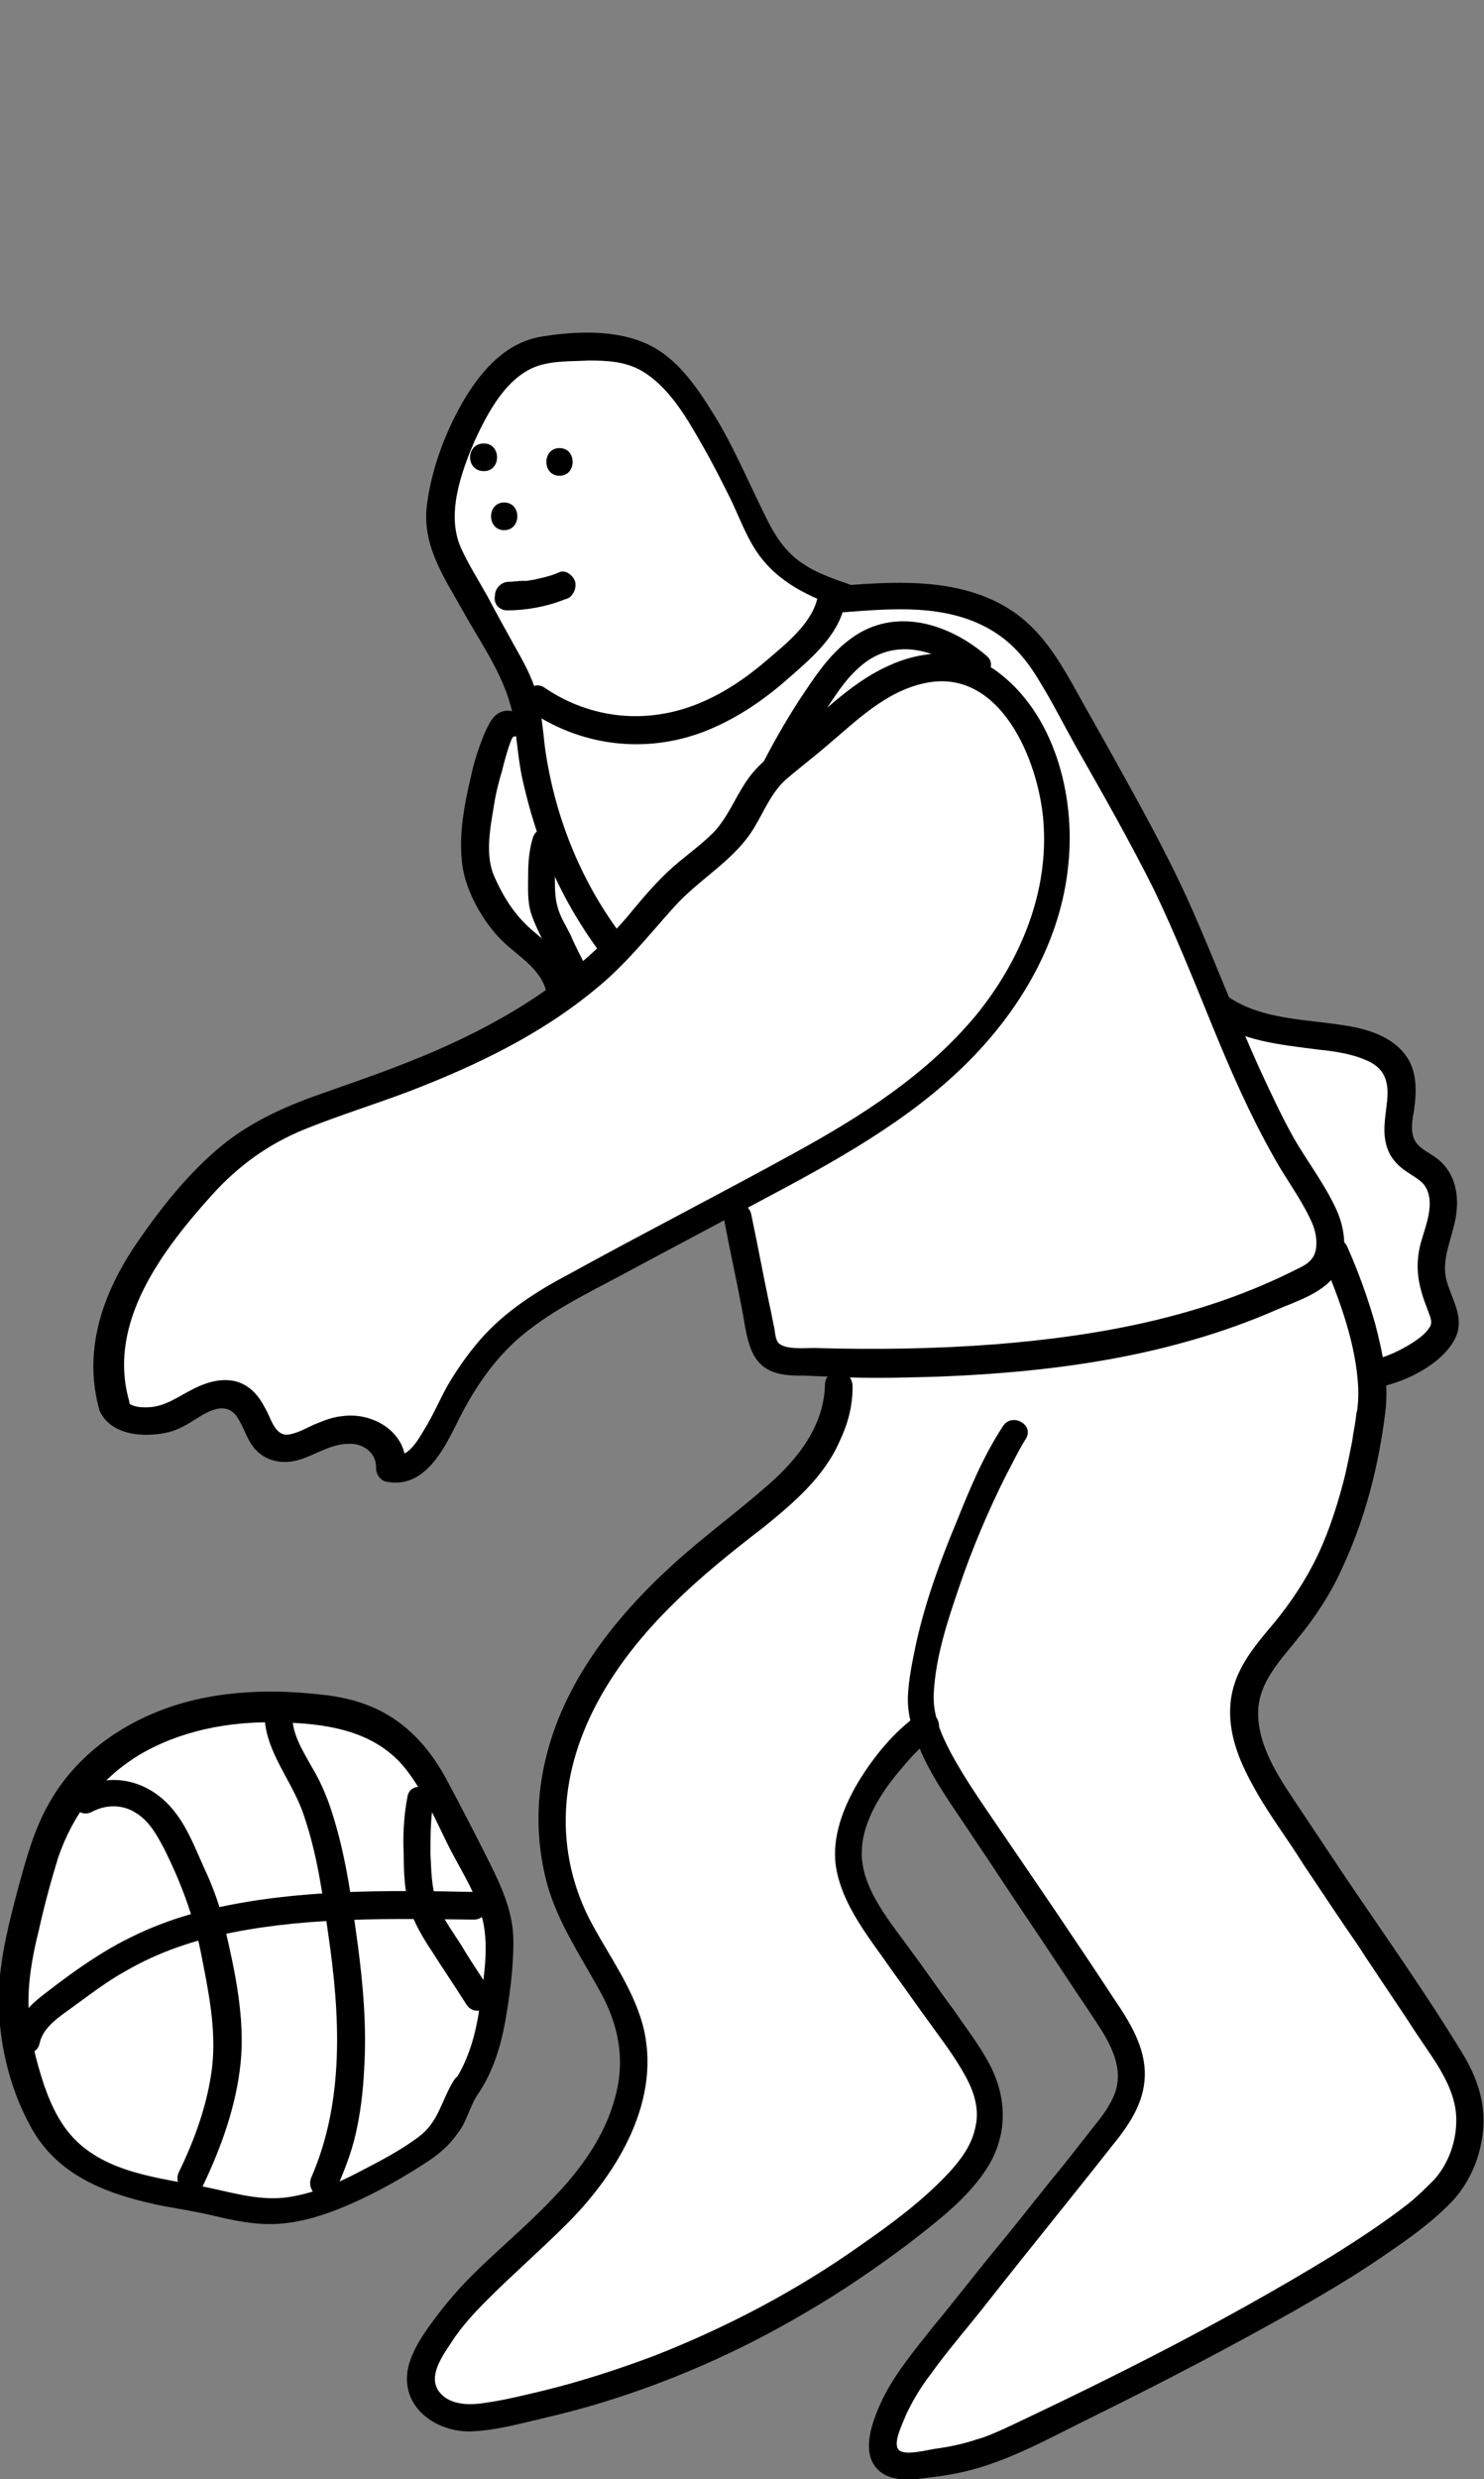 <?xml version="1.0" encoding="utf-8"?>
<!-- Generator: Adobe Illustrator 25.0.1, SVG Export Plug-In . SVG Version: 6.00 Build 0)  -->
<svg version="1.1" id="Calque_1" xmlns="http://www.w3.org/2000/svg" xmlns:xlink="http://www.w3.org/1999/xlink" x="0px" y="0px"
	 viewBox="0 0 161 268.9" style="enable-background:new 0 0 161 268.9;" xml:space="preserve">
<rect x="0" y="0" width="161" height="268.9" fill="#808080" stroke="none"/>
<style type="text/css">
	.st0{fill:#FFFFFF;}
</style>
<g>
	<g>
		<path class="st0" d="M50.5,226.5c2.5-3.4,3-8.1,3.5-12.4c0.2-1.9,0.4-3.8,0-5.7c-0.4-1.9-1.2-3.6-2.1-5.2c-1.3-2.5-2.6-5-3.8-7.5
			c-0.8-1.6-1.7-3.2-2.7-4.6c-1.7-2.2-3.9-3.8-6.4-4.7c-1.6-0.6-3.2-0.8-4.9-1c-5.2-0.5-10.5-0.3-15.5,1.5s-9.5,5.2-12.1,10
			c-1.5,2.9-2.4,6.1-3.2,9.3c-0.9,3.7-1.9,7.4-1.8,11.2c0,3,0.7,5.9,1.7,8.8c0.7,2.1,1.6,4.2,2.9,6c2,2.5,4.9,4,7.8,4.9
			c3,0.9,6,1.3,9,1.9c1.7,0.4,3.4,0.9,5.1,1c5.7,0.5,11.1-2.6,16.2-5.6c1.6-0.9,3.2-1.9,4.2-3.5C49.2,229.6,49.5,227.9,50.5,226.5z"
			/>
		<g>
			<path d="M51.8,227.2c1.6-2.3,2.5-5.1,3-7.9c0.5-2.8,0.9-5.8,0.9-8.7c0-3.1-1.2-5.8-2.6-8.6c-1.5-3-3-5.9-4.6-8.9
				c-1.4-2.6-3.1-4.8-5.5-6.5c-2.4-1.7-5.2-2.5-8.1-2.8c-6.1-0.7-12.5-0.4-18.2,2c-4.8,2-9,5.4-11.5,10c-1.5,2.7-2.3,5.6-3.1,8.5
				c-0.8,3-1.6,6-2,9.1c-0.8,5.9,0.5,12.7,3.6,17.9c3.1,5.1,8.7,6.9,14.2,8c1.7,0.3,3.5,0.6,5.2,1c1.7,0.4,3.5,0.8,5.3,0.9
				c3.3,0.2,6.5-0.8,9.5-2.1c3-1.3,6-3,8.7-4.8c1.2-0.8,2.3-1.8,3.1-3C50.6,230.2,50.9,228.6,51.8,227.2c1-1.7-1.6-3.2-2.6-1.5
				c-1.3,2.1-1.6,4.4-3.7,6c-2.1,1.6-4.5,2.8-6.8,4c-2.3,1.2-4.8,2.2-7.4,2.6c-2.8,0.4-5.4-0.3-8.1-0.9c-4.9-1.1-10.7-1.4-14.6-4.9
				c-1.9-1.7-3-4-3.8-6.3c-0.9-2.7-1.6-5.5-1.7-8.3c-0.1-2.9,0.4-5.7,1.1-8.5c0.6-2.7,1.3-5.3,2.1-7.9c1.6-4.7,4.5-8.5,8.7-11.1
				c4.5-2.7,9.8-3.7,15-3.6c5.3,0.1,10.8,0.8,14.2,5.3c1.9,2.5,3.2,5.6,4.6,8.4c1.4,2.7,3.2,5.4,3.7,8.4c0.5,2.9-0.1,6.2-0.5,9
				c-0.4,2.8-1.2,5.6-2.8,8C48.1,227.3,50.7,228.8,51.8,227.2z"/>
		</g>
	</g>
	<g>
		<g>
			<path d="M28.7,185.9c0,4.1,3.1,7.3,4.3,11.1c1.4,4.1,2,8.4,2.6,12.7c1.3,8.8,1.8,18.1-1.8,26.4c-0.8,1.8,1.8,3.3,2.6,1.5
				c0.9-2,1.7-4,2.2-6.2c0.5-2.2,0.8-4.6,0.9-6.9c0.3-4.6-0.1-9.2-0.7-13.7c-0.6-4.4-1.2-9-2.5-13.3c-0.6-2.1-1.4-4.1-2.5-5.9
				c-1-1.8-2.1-3.5-2.1-5.6C31.6,183.9,28.6,183.9,28.7,185.9L28.7,185.9z"/>
		</g>
	</g>
	<g>
		<g>
			<path d="M10,196.5c1.5-0.8,3.3-0.8,4.7,0.1c1.5,0.9,2.3,2.4,3.1,3.9c1.8,3.6,3.2,7.3,4,11.3c0.8,4.1,1.7,8.3,1.2,12.5
				c-0.5,4-1.9,7.8-3.6,11.3c-0.8,1.7,1.8,3.3,2.6,1.5c2-4.2,3.6-8.6,4.1-13.3c0.5-4.9-0.6-10-1.7-14.7c-0.5-2.3-1.3-4.5-2.3-6.6
				c-0.9-2-1.7-4.1-3-5.8c-2.5-3.4-6.7-4.7-10.5-2.7C6.8,194.8,8.3,197.4,10,196.5L10,196.5z"/>
		</g>
	</g>
	<g>
		<g>
			<path d="M44.2,194.9c-0.4,2.1-0.5,4.2-0.4,6.3c0,1.9,0.1,3.9,0.6,5.7c0.6,1.8,1.5,3.3,2.5,4.8c1.2,1.9,2.5,3.8,3.7,5.7
				c1,1.6,3.6,0.1,2.6-1.5c-1.1-1.7-2.2-3.3-3.2-5c-0.9-1.4-2-2.9-2.6-4.5c-0.6-1.7-0.6-3.5-0.7-5.3c0-1.9,0-3.7,0.3-5.5
				C47.4,193.8,44.5,193,44.2,194.9L44.2,194.9z"/>
		</g>
	</g>
	<g>
		<g>
			<path d="M4.3,221.6c0.4-1.8,2.2-2.9,3.7-4c1.8-1.3,3.6-2.7,5.6-3.8c3.6-2.1,7.5-3.4,11.6-4.2c8.5-1.7,17.5-1.5,26.2-1.4
				c1.9,0,1.9-3,0-3c-9.3-0.2-19.1-0.3-28.3,1.8c-4.5,1-8.7,2.7-12.6,5.2c-1.9,1.2-3.8,2.6-5.6,4c-1.6,1.2-3,2.6-3.5,4.6
				C1,222.7,3.9,223.5,4.3,221.6L4.3,221.6z"/>
		</g>
	</g>
	<path class="st0" d="M77.3,47.7L83,59c0,0,4.2,6,10,5.8s12.6-0.7,16.1,2.7c3.6,3.5,6.7,7.6,12.7,19.5c6,11.9,9.5,19.9,9.5,19.9
		s0.1,3.5,6.5,4.5c6.4,1,13.5,1.6,14.2,6s-1.8,5.9,0.9,8c2.7,2.1,4.1,4,3.2,7.6c-0.9,3.5-0.9,5.6-0.2,8s0.9,4-1.2,5.4s-6,2.7-6,2.7
		s0.3,3.4-0.4,6.7c-0.7,3.4-3.1,14.7-9.4,21.8c0,0-5.7,6.2-2.9,12.8s16.9,26.3,16.9,26.3s9.8,11.7,5.9,17.1s-14.4,15.5-35.8,24.4
		s-18,8.2-18,8.2s-11.3,2.7-9.1-2.4c2.2-5,19.6-27.3,19.6-27.3s7.7-8.4,6.8-13.8c-3.3-6.9-17.5-27.3-17.5-27.3l-4.5-8.4
		c0,0-3.6,2.8-5.2,5.6c-1.6,2.7-8.2,9.7,5.5,23.9c0,0,6.3,9.3,6.5,10.8c0.2,1.5,0.9,8.1-10.7,15.6c-11.5,7.5-23.1,13.1-23.1,13.1
		s-22,8.1-25.8,5.3c-3.8-2.8,0.9-9.4,0.9-9.4s16-15.3,17.8-19.8c1.8-4.5,3.4-10.6,0.7-15.5s-9.9-14.6-6.9-23.5
		c3-8.9,2.8-13,17.5-25.6c14.7-12.6,14-15.6,13.5-19.9l-4.5-0.2c0,0-3.8-0.6-3.8-2c-0.1-1.4-3.1-15.4-3.1-15.4l-15.5,8.3
		c0,0-10.5,5.5-13.9,11.8c-3.4,6.3-5.4,10.1-7.8,9c-1.9-3.6-1-4.4-3.6-4.2c0,0-3.9,0.5-5.9,1.5c-2,1-4.5-0.3-5.1-2.3
		c-0.6-2-2.1-4-5.4-2.7c-3.3,1.3-5.4,3.7-8.8,2s-1.3-11.6,0-13.9s7.4-13.8,16.5-17.7s24.1-9.2,27.9-12s2.6-2.9,2.1-4.2
		c-0.5-1.2-6-5.5-6.2-6.7s-3.9-4.3-2.1-11.4s1.3-9.1,5.2-9.6l-0.5-2.6c0,0-4.8-9.3-5.4-10.4c-0.6-1.1-3.4-5.5-3.5-7.5
		c-0.1-2,0.1-6.1,2-9.8c1.8-3.7,3.4-10.1,12.7-10.1S74.5,42.3,77.3,47.7z"/>
	<g>
		<g>
			<path d="M14,151.9c-2.4-8.5,3.7-16.4,9-22.3c2.9-3.2,6.1-5.5,10-7.1c3.7-1.5,7.6-2.7,11.3-4.1c7.3-2.8,14.4-6.2,20.4-11.2
				c3.2-2.6,5.7-5.8,8.5-8.9c2.7-3,6.5-5,8.6-8.5c1.1-1.8,1.8-3.7,3.4-5.2c1.5-1.3,3.1-2.5,4.6-3.8c3.2-2.7,6.3-5.8,10.5-6.7
				c8.2-1.8,12.4,8.4,12.9,15c0.6,7.7-2.5,15.1-7.3,21c-5.4,6.5-12.5,11-19.8,15c-8,4.4-16.2,8.6-24.2,13c-3.6,1.9-7.1,4.1-9.8,7.2
				c-1.3,1.5-2.5,3.2-3.5,4.9c-0.9,1.6-1.6,3.3-2.6,4.9c-0.6,1-1.7,3-3.1,2.7c0.4,0.5,0.7,1,1.1,1.4c0.3-3.8-3.5-6.1-6.9-5.6
				c-1.1,0.1-2,0.5-3,0.9c-0.9,0.4-1.9,1-2.9,1.1c-1.4,0.1-1.8-1.8-2.4-2.8c-0.7-1.4-1.7-2.6-3.3-3c-1.8-0.4-3.6,0.3-5.2,1.2
				c-1.3,0.7-2.3,1.4-3.8,1.6c-1,0.1-2.4,0.1-3-0.9c-0.9-1.7-3.5-0.2-2.6,1.5c1.3,2.5,4.7,2.7,7.1,2.2c1.5-0.3,2.6-1.1,3.9-1.9
				c1.4-0.8,2.9-1.3,3.9,0.3c0.7,1.1,1,2.4,1.9,3.4c1.2,1.3,2.9,1.6,4.5,1.2c1.9-0.5,3.6-1.8,5.6-1.8c1.6-0.1,3.1,1,3,2.7
				c0,0.6,0.5,1.3,1.1,1.4c4,0.8,6.1-3.2,7.6-6.2c1.9-3.9,4.3-7.5,7.8-10.2c3.6-2.8,7.8-4.7,11.8-6.9c4.5-2.4,9-4.8,13.5-7.2
				c7.9-4.2,16-8.6,22.4-15c5.8-5.8,10.1-13.2,10.9-21.4c0.8-7.5-1.5-16.5-7.9-21.1c-3.6-2.5-8-2.2-11.8-0.4
				c-4.1,1.9-7.2,5.3-10.7,8.1c-1.6,1.3-3.3,2.5-4.5,4.3c-1.3,1.9-2,3.9-3.6,5.6c-1.5,1.5-3.3,2.7-4.9,4.2c-1.6,1.5-3.1,3.3-4.5,5
				c-5.6,6.5-12.8,11-20.6,14.4c-3.9,1.7-7.9,3.1-11.9,4.5c-4.1,1.4-8.1,3.1-11.5,5.9c-3.4,2.8-6.3,6.4-8.8,10
				c-2.6,3.7-4.6,7.8-5,12.3c-0.2,2.1,0,4.3,0.6,6.4C11.6,154.6,14.5,153.8,14,151.9z"/>
		</g>
	</g>
	<g>
		<g>
			<path d="M131.5,110.6c3.2,2.3,7.4,2.7,11.2,3.2c1.8,0.2,3.6,0.4,5.3,1.1c2.1,0.8,2.7,2.2,2.5,4.4c-0.2,2-0.7,4,0.3,5.9
				c0.5,0.9,1.2,1.5,2,2c0.7,0.5,1.6,0.9,2,1.8c0.9,2-0.4,4.5-0.8,6.4c-0.5,2.5,0,4.4,0.9,6.7c0.3,0.8,0.6,1.4,0.1,2
				c-0.4,0.6-1.1,1.1-1.7,1.5c-1.4,0.9-3.1,1.7-4.8,2c-1.9,0.3-1.1,3.2,0.8,2.9c3-0.5,7.2-2.5,8.6-5.4c1-2.1-0.3-4-0.9-6
				c-0.8-2.5,0.7-5,1-7.5c0.3-2.4-0.3-4.7-2.3-6.1c-0.7-0.5-1.8-1-2.2-1.8c-0.5-0.9-0.3-2.2-0.1-3.2c0.3-2.2,0.4-4.5-1.1-6.3
				c-1.3-1.6-3.4-2.4-5.4-2.8c-4.5-0.9-9.9-0.6-13.8-3.4C131.5,106.8,130,109.4,131.5,110.6L131.5,110.6z"/>
		</g>
	</g>
	<g>
		<g>
			<path d="M92.2,63.4c-1.7-0.6-3.5-1.2-5-2.2c-1.7-1.1-2.8-2.6-3.7-4.3c-1.9-3.7-3.5-7.6-5.6-11.2c-1.9-3.1-4-6.5-7.3-8.2
				c-3.5-1.8-8.1-1.6-11.8-1c-3.8,0.6-6.4,3.5-8.3,6.6c-2.1,3.5-3.7,7.7-4.2,11.8c-0.5,4.4,2,7.9,4,11.5c2,3.6,4.7,7.3,5.4,11.5
				c0.4,2.2,0.5,4.5,1,6.7c0.5,2.2,1.1,4.4,1.9,6.6c1.5,4.2,3.6,8.1,6.2,11.7c1.1,1.5,3.7,0,2.6-1.5c-4.5-6-7.3-13.1-8.3-20.5
				c-0.2-1.9-0.4-3.8-0.9-5.7c-0.5-1.8-1.4-3.4-2.3-5c-1-1.8-2-3.6-3-5.5c-1-1.8-2.1-3.5-2.9-5.3c-1.6-3.6,0-8.1,1.5-11.6
				c1.4-3,3.4-6.9,6.8-8.1c1.8-0.6,3.8-0.5,5.6-0.6c1.9,0,3.8,0.1,5.5,1c3.1,1.7,5.1,5.2,6.8,8.2c1.1,1.9,2.1,3.9,3.1,5.9
				c0.9,1.9,1.6,3.8,2.7,5.5c2.3,3.5,5.9,5.1,9.7,6.4C93.2,66.9,94,64,92.2,63.4L92.2,63.4z"/>
		</g>
	</g>
	<g>
		<g>
			<path d="M54.7,57.5c1.9,0,1.9-3,0-3C52.8,54.5,52.8,57.5,54.7,57.5L54.7,57.5z"/>
		</g>
	</g>
	<g>
		<g>
			<path d="M52.5,51.1c1.9,0,1.9-3,0-3C50.5,48.1,50.5,51.1,52.5,51.1L52.5,51.1z"/>
		</g>
	</g>
	<g>
		<g>
			<path d="M60.7,51.6c1.9,0,1.9-3,0-3C58.8,48.6,58.8,51.6,60.7,51.6L60.7,51.6z"/>
		</g>
	</g>
	<g>
		<g>
			<path d="M55,66.2c2.1,0,4.3-0.4,6.3-1.2c0.4-0.1,0.7-0.3,0.9-0.7c0.2-0.3,0.3-0.8,0.2-1.2c-0.2-0.7-1.1-1.4-1.8-1
				c-0.9,0.4-1.9,0.6-2.8,0.8c-0.2,0-0.5,0.1-0.7,0.1c-0.4,0.1,0.2,0-0.1,0c-0.1,0-0.2,0-0.3,0c-0.5,0-1,0.1-1.5,0.1
				c-0.8,0-1.5,0.7-1.5,1.5C53.5,65.5,54.2,66.2,55,66.2L55,66.2z"/>
		</g>
	</g>
	<g>
		<g>
			<path d="M88.7,64.8c-0.6,2.8-3.4,5-5.5,6.8c-2.2,1.9-4.7,3.6-7.4,4.7c-5.6,2.3-11.7,1.7-16.7-1.7c-1.6-1.1-3.1,1.5-1.5,2.6
				c5.8,3.9,13,4.6,19.4,1.9c3.1-1.3,5.9-3.2,8.5-5.5c2.4-2.1,5.4-4.6,6.1-7.9C92,63.7,89.1,62.9,88.7,64.8L88.7,64.8z"/>
		</g>
	</g>
	<g>
		<g>
			<path d="M85.4,84.2c1.2-2.3,2.4-4.5,3.8-6.6c1.2-1.8,2.3-3.7,4-5.2c3.6-3.3,8.3-2.1,11.7,0.8c1.5,1.2,3.6-0.9,2.1-2.1
				c-4.1-3.5-9.9-5.3-14.6-1.9c-2.1,1.5-3.6,3.6-5,5.7c-1.7,2.5-3.2,5.1-4.6,7.8C81.9,84.4,84.5,85.9,85.4,84.2L85.4,84.2z"/>
		</g>
	</g>
	<g>
		<g>
			<path d="M91.6,66.4c5.2-0.4,10.9-0.9,15.7,1.8c2.3,1.3,3.9,3.1,5.3,5.4c1.5,2.4,2.8,5,4.2,7.5c2.9,5.1,5.8,10.2,8.4,15.4
				c2.3,4.8,4.3,9.8,6.3,14.7c2,4.9,4.1,9.7,6.7,14.3c1.2,2.2,2.8,4.3,3.9,6.6c0.5,1,0.8,2,0.7,3.1c-0.1,1.3-0.9,1.9-2,2.4
				c-10.2,5.2-21.5,7.3-32.8,8.2c-6.5,0.5-13.1,0.6-19.7,0.4c-1,0-3,0.2-3.8-0.5c-0.4-0.4-0.4-1.2-0.5-1.7c-0.2-0.8-0.3-1.6-0.5-2.4
				c-0.7-3.3-1.3-6.6-2-9.9c-0.4-1.9-3.3-1.1-2.9,0.8c0.6,3.2,1.3,6.3,1.9,9.5c0.5,2.5,0.6,5.8,3.4,6.8c1.1,0.4,2.2,0.4,3.4,0.4
				c1.6,0.1,3.3,0.1,4.9,0.2c3.3,0.1,6.6,0,9.9-0.1c12.4-0.5,24.8-2.2,36.3-7.2c2.3-1,5.4-1.9,6.7-4.2c1.2-2.2,0.8-4.9-0.3-7.1
				c-1.2-2.5-3-4.9-4.4-7.3c-1.4-2.5-2.6-5.1-3.8-7.7c-2.4-5.3-4.5-10.8-6.8-16.1c-2.4-5.6-5.3-10.9-8.3-16.3
				c-1.7-3.1-3.5-6.2-5.2-9.3c-1.6-2.8-3.3-5.5-6-7.5c-5.4-3.9-12.4-3.6-18.7-3.1C89.7,63.6,89.7,66.6,91.6,66.4L91.6,66.4z"/>
		</g>
	</g>
	<g>
		<g>
			<path d="M57.8,90.9c-0.4,1.3-0.5,2.7-0.5,4c0,1.3-0.1,2.8,0.3,4.1c0.4,1.3,1.1,2.5,1.6,3.7c0.6,1.3,1.2,2.5,1.8,3.8
				c0.4,0.7,1.4,0.9,2.1,0.5c0.7-0.4,0.9-1.3,0.5-2.1c-0.6-1.2-1.2-2.3-1.7-3.5c-0.5-1-1.1-1.9-1.4-3c-0.3-1-0.3-2.2-0.3-3.2
				c0-1.2,0.1-2.4,0.4-3.5C61.2,89.9,58.3,89.1,57.8,90.9L57.8,90.9z"/>
		</g>
	</g>
	<g>
		<g>
			<path d="M54.8,77.1c-1.3,0.2-1.8,1.5-2.3,2.6c-0.6,1.5-1.1,3-1.4,4.5c-0.7,2.9-1.3,6.1-1,9.1c0.2,2.7,1.8,5.8,3.6,7.9
				c1.7,2.1,4.7,3.4,5.5,6.1c0.5,1.9,3.4,1.1,2.9-0.8c-0.7-2.3-2.3-3.9-4-5.3c-2.1-1.7-3.4-3.7-4.5-6.2c-1-2.3-0.4-5.3,0-7.7
				c0.2-1.3,0.5-2.5,0.9-3.8c0.1-0.5,0.9-3.5,1.2-3.6C57.5,79.7,56.7,76.8,54.8,77.1L54.8,77.1z"/>
		</g>
	</g>
	<g>
		<g>
			<path d="M89.5,150.2c-0.1,4.4-2.9,8-6.1,10.8c-3.4,3-7,5.6-10.3,8.6c-6.4,5.8-12.1,13-14,21.6c-1,4.4-0.9,8.9,0.3,13.3
				c1.2,4.1,3.5,7.5,5.6,11.3c2.1,3.7,2.9,7.6,1.7,11.8c-1.1,4.1-3.7,7.7-6.6,10.7c-2.8,3-6,5.6-8.9,8.5c-1.4,1.4-2.7,2.9-3.9,4.5
				c-1.2,1.6-2.5,3.4-3,5.4c-1,4.4,3.1,7.2,7,7c2.1-0.1,4.2-0.6,6.3-1.1c2.1-0.5,4.2-1,6.3-1.6c8.3-2.4,16.3-5.9,23.7-10.3
				c3.8-2.2,7.4-4.7,10.9-7.3c3.2-2.5,6.7-5.1,8.8-8.6c2.1-3.6,1.9-7.6-0.1-11.2c-1.1-2-2.5-3.8-3.8-5.7c-1.5-2-2.9-4.1-4.4-6.1
				c-2.2-3.1-5.7-7-5.5-11.1c0.1-3.3,2.3-6.6,4.4-9c1-1.2,2-2.3,3.3-3.2c1.6-1.1,0.1-3.7-1.5-2.6c-2.7,1.9-4.9,4.6-6.6,7.4
				c-1.6,2.7-2.9,6-2.4,9.2c0.7,4.3,3.8,7.9,6.2,11.4c1.4,1.9,2.7,3.8,4.1,5.7c1.3,1.8,2.6,3.5,3.7,5.5c1,1.8,1.6,3.7,1.1,5.7
				c-0.4,1.9-1.6,3.5-2.9,4.9c-2.8,3-6.2,5.5-9.5,7.8c-6.9,4.9-14.5,8.9-22.4,12c-4,1.5-8,2.8-12.1,3.8c-2.1,0.5-4.1,1-6.2,1.3
				c-1.8,0.3-4.1,0.3-5.2-1.4c-1-1.7,0.6-3.8,1.5-5.2c1.1-1.7,2.5-3.2,3.9-4.6c2.8-2.8,5.8-5.4,8.6-8.2c5.6-5.6,10.4-13.6,8.2-21.7
				c-1.1-3.9-3.5-7.2-5.4-10.7c-2.1-3.8-3.1-8.1-2.9-12.4c0.4-8.7,5.5-16.4,11.5-22.3c3.1-3.1,6.5-5.8,10-8.5
				c3.2-2.6,6.5-5.4,8.2-9.3c0.9-1.9,1.4-3.8,1.4-5.9C92.5,148.3,89.5,148.3,89.5,150.2L89.5,150.2z"/>
		</g>
	</g>
	<g>
		<g>
			<path d="M108.8,154.7c-2.1,3.2-3.6,6.8-5,10.3c-1.8,4.3-3.4,8.7-4.4,13.2c-0.4,1.9-0.8,3.8-0.9,5.7c-0.1,2.3,0.7,4.4,1.6,6.5
				c1.5,3.2,3.6,6,5.5,8.9c2.1,3.1,4.1,6.2,6.2,9.3c2.1,3.1,4.1,6.2,6.2,9.3c1.7,2.6,4.1,5.7,3,9c-0.5,1.4-1.4,2.6-2.3,3.7
				c-1.1,1.4-2.2,2.8-3.3,4.2c-2.4,2.9-4.7,5.9-7.1,8.8c-2.4,2.9-4.7,5.9-7.1,8.8c-1.9,2.4-4,4.9-5.4,7.7c-1.1,2.3-2.8,6.4,0,8.2
				c1,0.6,2.3,0.7,3.5,0.6c1.7-0.2,3.5-0.4,5.2-0.8c4.9-1.1,9.6-3.8,14.1-6c7.3-3.6,14.6-7.4,21.7-11.4c3.5-2,6.9-4,10.2-6.3
				c2.5-1.7,5-3.5,7.1-5.7c1.9-2.1,3-4.7,3.3-7.6c0.3-3.1-0.7-5.9-2.3-8.5c-3.9-6.4-8.3-12.6-12.5-18.8c-2-3-4-6-6-9
				c-1.8-2.7-3.7-5.9-3.6-9.2c0.1-3.2,2.4-5.5,4.3-7.9c1.9-2.3,3.6-4.9,4.8-7.6c2.5-5.3,4-11.2,4.7-17c0.4-3.2-0.3-6.4-1.1-9.5
				c-0.8-2.8-1.8-5.6-3-8.3c-0.7-1.8-3.6-1-2.9,0.8c1.8,4.3,3.6,8.9,4,13.6c0.1,1.2,0.1,2.3-0.1,3.5c0-0.3-0.1,0.5-0.1,0.6
				c-0.1,0.8-0.3,1.7-0.4,2.5c-0.3,1.5-0.6,3.1-1,4.6c-0.8,3-1.8,6-3.2,8.7c-1.4,2.7-3.1,5.1-5.1,7.4c-1.9,2.3-3.6,4.6-3.9,7.7
				c-0.3,3.2,0.9,6.2,2.4,8.9c1.6,3,3.7,5.7,5.5,8.6c2,3,4,6,6,8.9c2,3.1,4.1,6.1,6.1,9.2c1.7,2.6,3.9,5.3,4.4,8.4
				c0.4,2.7-0.5,5.7-2.3,7.7c-0.9,0.9-1.8,1.8-2.8,2.6c-2.7,2.1-5.6,4-8.5,5.8c-11.3,6.9-23.2,12.9-35.1,18.5
				c-1.1,0.5-2.2,1-3.3,1.3c-1.5,0.5-3,0.8-4.5,1c-0.7,0.1-3.3,0.8-3.9,0.1c-0.7-0.7,0.5-3,0.8-3.8c0.7-1.5,1.6-3,2.6-4.3
				c2-2.8,4.3-5.4,6.4-8.1c4.4-5.6,8.9-11.1,13.3-16.7c1.8-2.2,3.5-4.6,3.6-7.6c0.1-3.2-1.7-6-3.4-8.5c-4-6.1-8.1-12.1-12.2-18.1
				c-1.9-2.8-3.9-5.6-5.5-8.6c-1.1-2.1-1.9-4.1-1.8-6.3c0.2-4,1.5-7.9,2.8-11.7c1.4-4.1,3.1-8.1,5-11.9c0.7-1.3,1.3-2.6,2.1-3.9
				C112.4,154.6,109.8,153.1,108.8,154.7L108.8,154.7z"/>
		</g>
	</g>
</g>
</svg>
